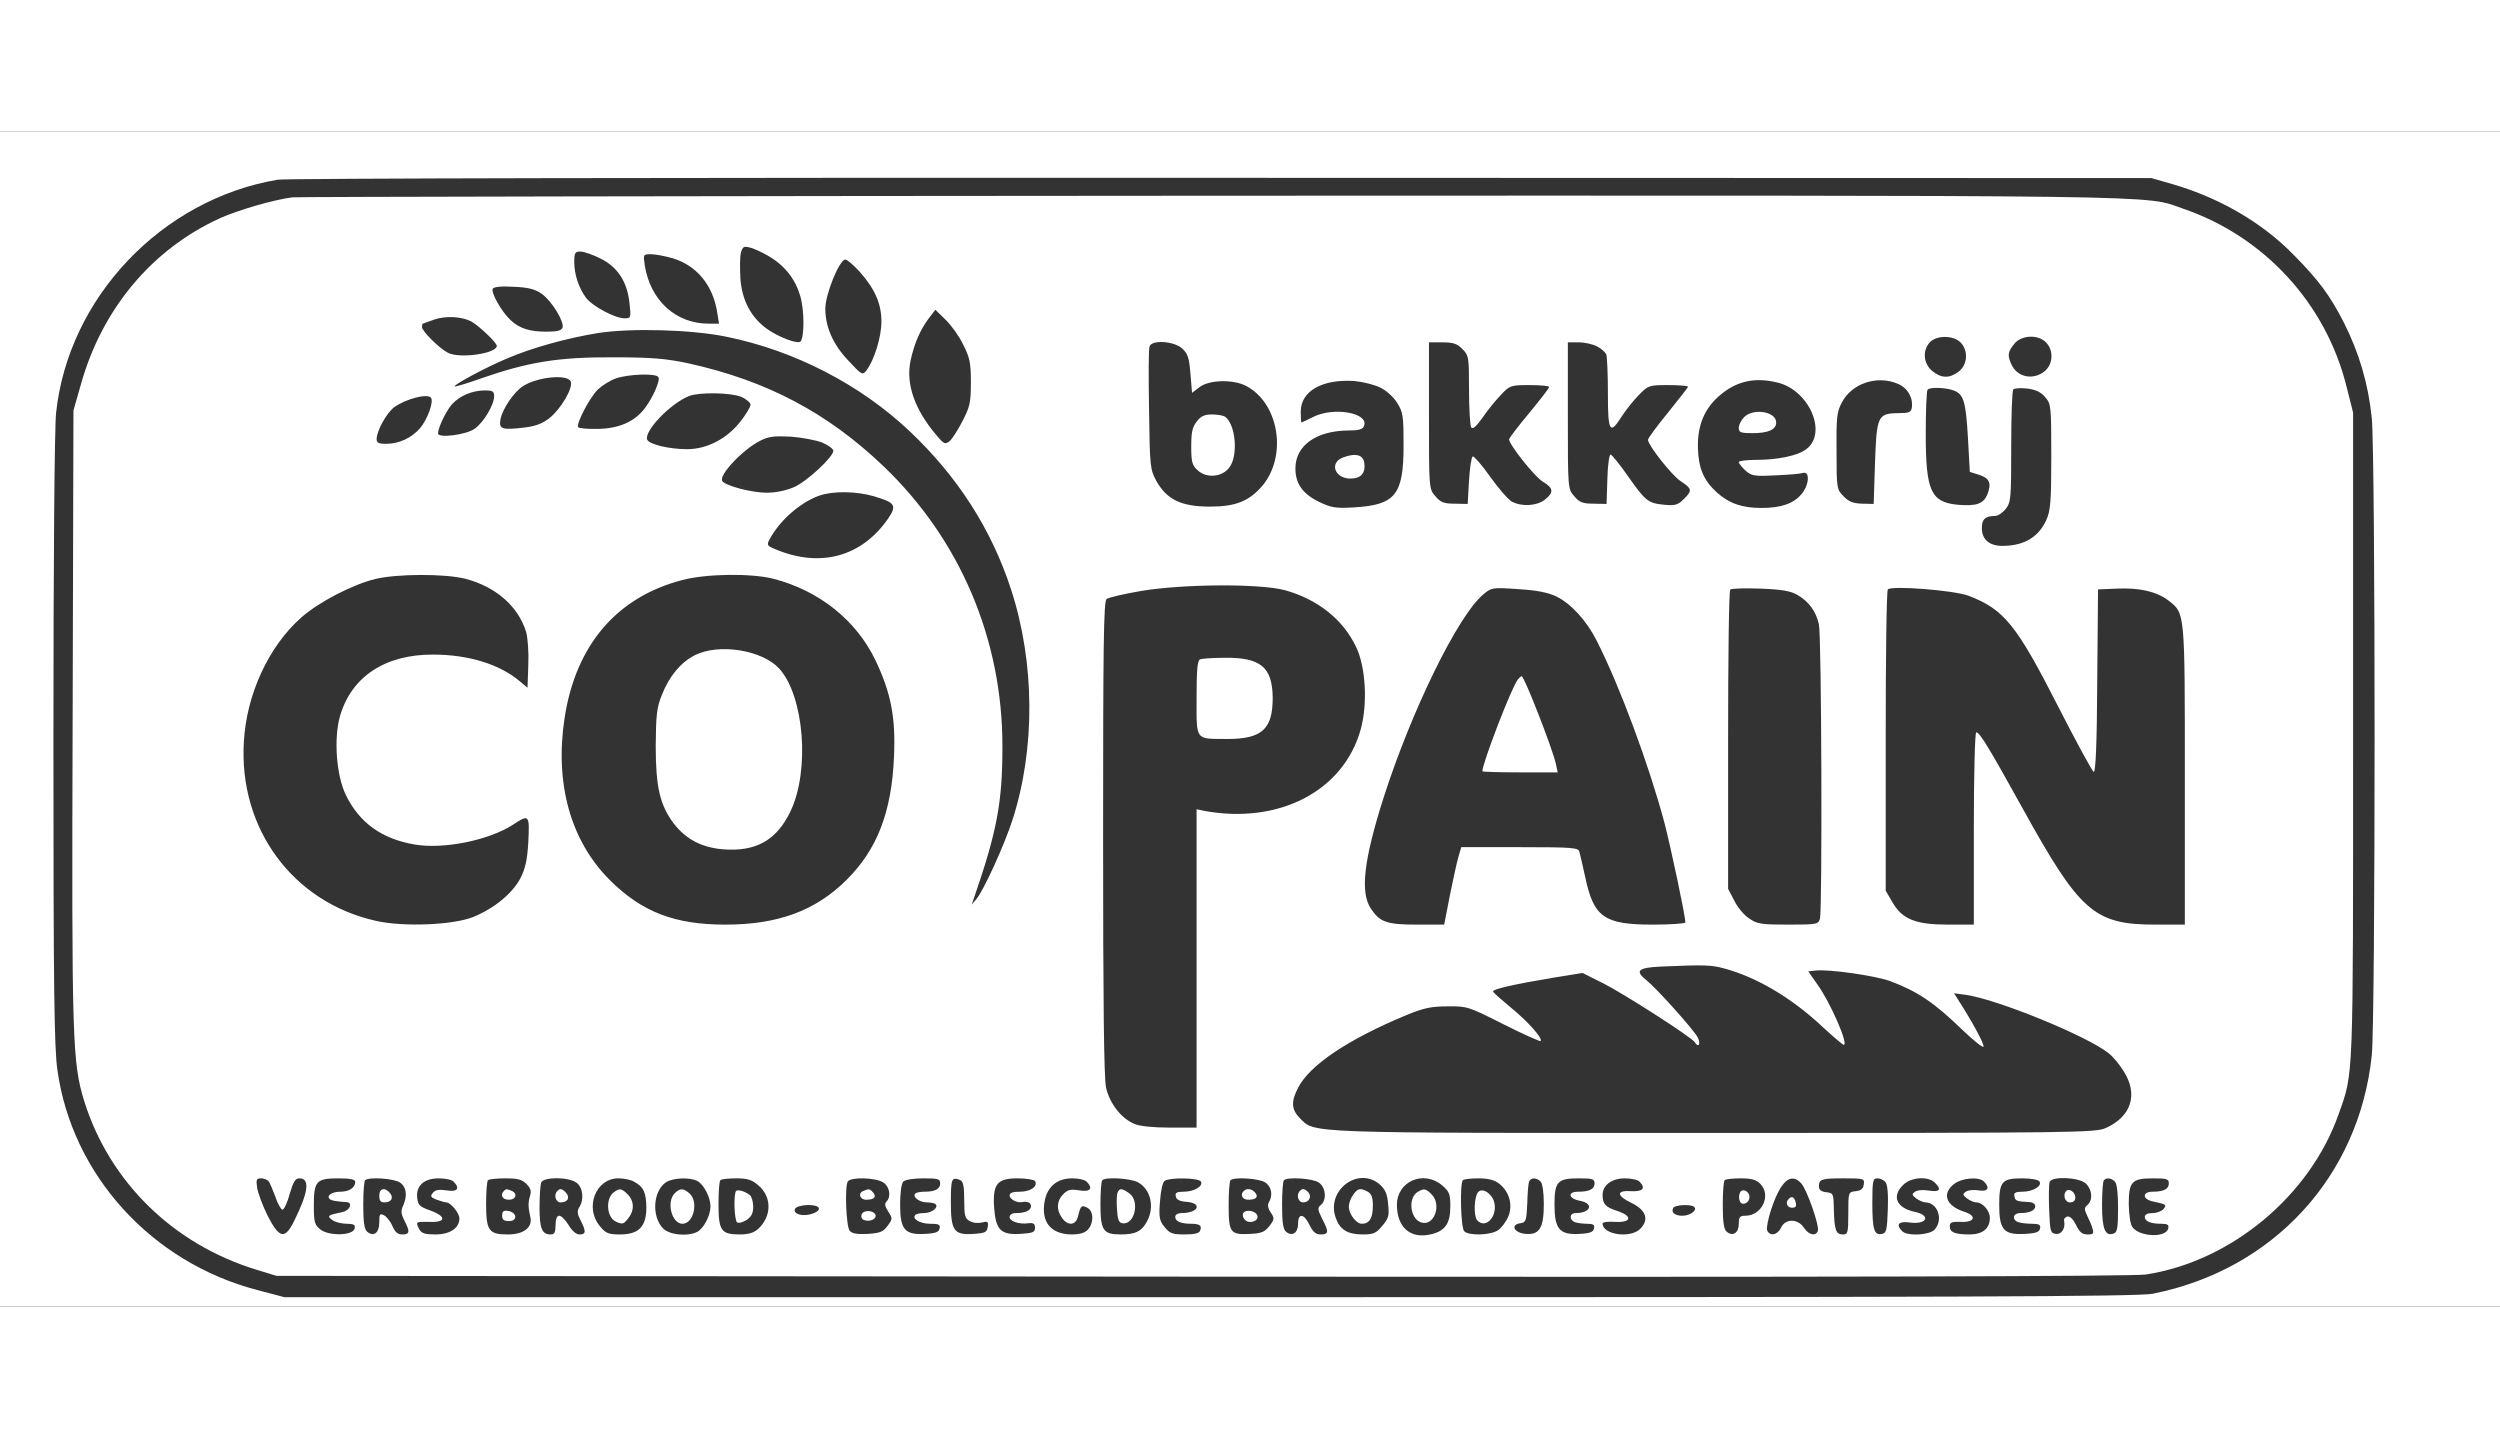 <?xml version="1.0" standalone="no"?>
<!DOCTYPE svg PUBLIC "-//W3C//DTD SVG 20010904//EN"
 "http://www.w3.org/TR/2001/REC-SVG-20010904/DTD/svg10.dtd">
<svg version="1.0" xmlns="http://www.w3.org/2000/svg"
     width="153" height="88" viewBox="0 0 936 440"
 preserveAspectRatio="xMidYMid meet">

<rect x="0" y="0" width="936" height="440" fill="#333333" stroke="none"/>

<g transform="translate(0,440) scale(0.1,-0.1)"
fill="#000000" stroke="none">
<path fill="white"   d="M0 2200 l0 -2200 4680 0 4680 0 0 2200 0 2200 -4680 0 -4680 0 0
-2200z m8135 2002 c175 -51 335 -144 452 -264 95 -96 136 -152 188 -253 58
-115 92 -231 105 -359 14 -148 14 -2247 0 -2385 -47 -453 -368 -803 -820 -893
-53 -11 -729 -13 -3530 -13 l-3465 0 -102 27 c-395 103 -693 430 -748 823 -12
82 -15 305 -15 1235 0 657 4 1173 10 1226 46 432 396 800 830 873 33 5 1479 8
3535 7 l3480 -1 80 -23z"/>
<path fill="white"  d="M1095 4153 c-71 -9 -204 -48 -271 -78 -255 -116 -442 -340 -521 -622
l-28 -98 -3 -1145 c-4 -1225 -1 -1297 44 -1443 95 -301 333 -534 644 -629 l75
-23 3465 -3 c2406 -2 3486 1 3534 8 319 49 615 295 722 601 56 158 54 108 54
1415 l0 1211 -25 99 c-77 309 -307 560 -610 664 -153 53 39 50 -3639 49 -1876
-1 -3424 -4 -3441 -6z m1781 -219 c62 -36 101 -86 120 -150 16 -54 16 -155 1
-171 -11 -10 -78 15 -122 45 -62 43 -97 108 -103 191 -2 38 -2 81 2 96 6 23
11 26 33 20 15 -3 46 -18 69 -31z m-628 -10 c65 -32 101 -88 109 -169 6 -53 5
-55 -19 -55 -36 0 -121 46 -144 77 -28 38 -44 88 -44 134 0 34 3 39 23 39 13
0 47 -12 75 -26z m270 1 c90 -27 151 -100 167 -202 l7 -43 -39 0 c-123 0 -218
87 -239 218 -6 41 -6 42 23 42 16 0 53 -7 81 -15z m701 -51 c58 -66 81 -120
81 -187 0 -57 -27 -144 -56 -182 -15 -19 -17 -18 -69 38 -56 59 -85 125 -85
193 0 55 53 184 75 184 7 0 31 -21 54 -46z m-1191 -82 c38 -27 86 -106 78
-127 -4 -11 -21 -15 -60 -15 -63 0 -101 12 -134 43 -34 31 -75 104 -67 118 5
7 33 10 79 7 54 -2 79 -9 104 -26z m1578 -190 c25 -50 29 -68 29 -142 0 -76
-4 -92 -32 -146 -17 -33 -39 -67 -48 -74 -16 -13 -21 -11 -47 20 -84 98 -117
194 -99 281 14 65 36 115 67 157 l26 34 38 -37 c21 -20 51 -62 66 -93z m-1843
87 c27 -14 97 -80 97 -92 0 -29 -139 -49 -183 -26 -32 16 -97 81 -97 96 0 7 1
13 3 13 1 0 20 7 42 15 42 15 102 12 138 -6z m957 -58 c255 -52 501 -179 686
-354 179 -169 306 -367 379 -591 90 -275 92 -599 5 -866 -30 -93 -108 -264
-135 -295 l-17 -20 7 20 c88 255 108 362 108 570 1 402 -158 776 -444 1050
-211 202 -439 322 -734 387 -81 17 -134 22 -280 22 -203 1 -316 -17 -494 -79
-53 -19 -97 -32 -99 -30 -6 5 118 72 195 104 95 41 226 77 343 96 123 19 349
13 480 -14z m4620 -21 c30 -30 27 -83 -6 -109 -35 -27 -66 -26 -100 2 -33 28
-37 76 -9 107 25 27 88 27 115 0z m320 0 c30 -30 27 -83 -6 -109 -43 -34 -102
-21 -123 26 -16 34 -14 47 10 77 26 33 88 37 119 6z m-3235 -22 c22 -20 27
-34 32 -95 l6 -72 29 22 c36 27 126 29 173 4 123 -64 155 -259 63 -372 -50
-59 -100 -80 -198 -80 -107 0 -161 26 -200 95 -24 44 -25 52 -28 267 -2 123
-2 230 2 238 9 25 89 20 121 -7z m1050 -3 c24 -23 25 -30 25 -152 0 -70 4
-134 8 -141 6 -9 18 2 42 35 18 27 49 65 69 86 34 36 37 37 108 37 40 0 73 -3
73 -7 0 -5 -34 -48 -75 -98 -41 -49 -75 -94 -75 -98 0 -20 97 -142 127 -159
40 -24 41 -40 7 -67 -31 -24 -87 -27 -124 -7 -14 8 -50 50 -81 93 -30 43 -60
77 -65 76 -5 -2 -11 -42 -14 -90 l-5 -88 -49 1 c-40 0 -53 5 -72 28 -24 27
-24 28 -24 302 l0 274 50 0 c41 0 56 -5 75 -25z m504 10 c16 -8 31 -22 35 -30
3 -9 6 -75 6 -146 0 -145 7 -157 52 -86 15 23 43 59 64 80 35 36 38 37 110 37
41 0 74 -3 74 -6 0 -3 -34 -46 -75 -97 -41 -50 -75 -96 -75 -102 1 -21 87
-130 120 -153 45 -30 47 -36 15 -68 -23 -23 -33 -26 -75 -22 -60 6 -69 13
-137 110 -30 43 -59 78 -63 78 -5 0 -11 -42 -12 -92 l-3 -93 -49 1 c-40 0 -53
5 -72 28 -24 27 -24 28 -24 302 l0 274 40 0 c23 0 54 -7 69 -15z m-3514 -115
c8 -12 -20 -76 -51 -117 -38 -50 -97 -76 -176 -77 -36 -1 -69 2 -73 6 -10 10
42 111 74 142 16 15 46 34 67 41 45 16 150 20 159 5z m-328 -17 c9 -24 -36
-101 -79 -136 -27 -21 -52 -31 -95 -36 -85 -10 -96 -6 -89 32 8 39 50 101 84
123 54 35 168 46 179 17z m3032 -23 c21 -10 50 -36 62 -57 22 -34 24 -49 24
-158 0 -186 -30 -224 -187 -233 -68 -4 -84 -1 -130 21 -61 30 -88 68 -88 125
0 85 77 141 198 142 39 0 54 4 59 17 19 49 -114 73 -192 33 -22 -11 -41 -20
-42 -20 -2 0 -3 18 -3 41 0 77 82 123 203 114 31 -3 75 -14 96 -25z m1488 19
c117 -30 185 -187 107 -248 -31 -25 -107 -41 -189 -41 -36 0 -65 -4 -65 -8 0
-5 11 -19 24 -31 23 -21 32 -23 113 -19 48 2 95 6 103 9 27 8 24 -45 -5 -79
-30 -36 -77 -52 -150 -52 -73 0 -121 17 -166 57 -51 46 -70 92 -72 168 -2 82
23 145 79 194 64 56 133 72 221 50z m448 -4 c37 -15 58 -52 53 -89 -3 -18 -10
-21 -50 -21 -78 -1 -82 -10 -88 -188 l-5 -152 -43 1 c-33 1 -50 7 -69 27 -26
26 -27 29 -27 169 -1 126 1 148 20 183 37 71 131 103 209 70z m209 -25 c38
-14 46 -40 54 -178 l7 -127 35 -11 c40 -13 47 -32 30 -75 -15 -34 -41 -43
-111 -37 -100 10 -119 52 -119 266 0 87 3 162 7 165 9 10 68 8 97 -3z m343
-25 c22 -25 23 -32 23 -223 0 -170 -3 -203 -19 -238 -29 -63 -82 -95 -161 -96
-52 -1 -80 24 -80 67 0 33 13 45 50 45 10 0 28 12 39 26 20 25 21 39 21 234 0
114 3 210 8 214 4 4 27 6 52 3 32 -4 51 -13 67 -32z m-5807 3 c0 -32 -39 -97
-72 -121 -31 -23 -138 -37 -138 -18 0 22 31 86 53 110 29 31 73 50 120 51 32
0 37 -3 37 -22z m925 -2 c19 -8 35 -22 35 -30 0 -8 -18 -37 -39 -64 -51 -64
-125 -102 -199 -102 -66 0 -142 18 -149 36 -12 32 88 136 157 163 38 15 156
13 195 -3z m-1161 -4 c10 -16 -14 -81 -41 -113 -32 -37 -79 -59 -128 -59 -27
0 -35 4 -35 18 1 32 38 99 67 120 44 31 126 52 137 34z m1464 -167 c23 -10 42
-24 42 -31 0 -23 -99 -115 -147 -136 -30 -13 -69 -21 -103 -21 -55 0 -155 26
-166 44 -13 22 75 116 141 150 33 17 53 19 115 16 41 -3 94 -13 118 -22z m193
-201 c81 -24 88 -34 54 -84 -99 -143 -254 -185 -421 -115 -32 13 -34 16 -23
37 38 71 114 138 186 164 52 18 138 17 204 -2z m-1529 -309 c115 -30 199 -104
228 -200 6 -22 10 -78 8 -124 l-3 -84 -30 25 c-75 63 -192 99 -323 99 -179 1
-306 -82 -349 -230 -24 -84 -14 -223 22 -296 50 -103 134 -164 257 -185 109
-19 280 16 370 75 59 39 61 36 56 -65 -4 -69 -11 -100 -30 -137 -30 -57 -100
-114 -178 -145 -77 -30 -260 -37 -362 -14 -311 69 -515 345 -495 671 10 178
93 357 215 465 66 58 191 123 277 144 82 20 262 20 337 1z m1153 0 c171 -44
311 -155 383 -306 58 -122 76 -214 69 -363 -9 -205 -63 -344 -176 -457 -117
-117 -258 -169 -455 -169 -190 0 -312 47 -432 166 -148 147 -208 363 -170 609
42 272 195 451 440 515 90 24 258 26 341 5z m1916 -43 c122 -34 217 -109 266
-212 36 -74 44 -211 18 -307 -63 -232 -306 -359 -587 -307 l-28 6 0 -596 0
-596 -100 0 c-62 0 -113 5 -133 14 -49 20 -93 77 -106 136 -8 35 -11 330 -11
934 0 725 2 886 13 895 8 6 65 19 128 30 161 27 448 28 540 3z m1015 -23 c55
-26 115 -92 152 -166 87 -171 196 -466 254 -683 25 -98 78 -347 78 -372 0 -4
-55 -8 -122 -8 -182 0 -221 27 -253 178 -9 42 -19 85 -22 95 -4 15 -23 17
-223 17 l-219 0 -11 -37 c-6 -21 -20 -86 -32 -145 l-21 -108 -101 0 c-114 0
-139 9 -173 59 -41 61 -28 180 47 416 105 327 278 681 373 761 31 26 34 27
132 20 69 -4 112 -13 141 -27z m904 5 c43 -25 69 -61 80 -110 10 -43 13 -1065
4 -1101 -6 -22 -11 -23 -119 -23 -100 0 -116 2 -146 23 -19 12 -44 42 -56 67
l-23 44 0 556 c0 306 3 560 8 564 4 5 55 6 113 4 81 -3 114 -9 139 -24z m641
-3 c132 -51 178 -107 334 -413 68 -133 128 -244 134 -246 7 -2 12 105 13 340
l3 343 70 3 c85 4 149 -11 193 -44 63 -49 62 -39 62 -655 l0 -559 -110 0
c-230 0 -283 47 -500 440 -123 222 -158 280 -171 280 -5 0 -9 -162 -9 -360 l0
-360 -97 0 c-121 0 -171 20 -208 84 l-25 43 0 560 c0 308 3 563 8 568 14 15
247 -3 303 -24z m-916 -1395 c123 -33 254 -111 370 -220 39 -36 74 -66 78 -66
19 0 -50 159 -100 228 l-33 47 27 3 c48 6 225 -19 281 -40 102 -38 166 -82
269 -182 40 -38 75 -67 79 -63 6 5 -42 94 -95 176 l-15 24 44 -6 c116 -16 452
-153 534 -218 16 -12 42 -43 57 -68 55 -86 29 -169 -66 -212 -38 -18 -104 -19
-1466 -19 -1556 0 -1494 -2 -1553 56 -31 32 -33 61 -6 113 43 85 188 182 405
272 65 27 94 33 155 33 73 1 78 -1 209 -67 73 -37 136 -65 139 -63 9 10 -47
73 -112 126 -36 30 -66 56 -66 60 0 9 81 27 224 51 l111 18 78 -39 c79 -40
331 -202 342 -220 14 -23 24 -7 11 18 -15 29 -155 185 -193 215 -43 34 -30 46
55 50 166 7 189 6 237 -7z m-5448 -798 c4 -7 15 -33 24 -57 8 -25 20 -46 26
-48 5 -2 18 23 27 57 14 47 21 60 37 60 40 0 34 -51 -19 -158 -35 -72 -56 -68
-100 18 -18 36 -35 82 -39 103 -5 33 -3 37 15 37 11 0 24 -6 29 -12z m323 -1
c0 -22 -23 -37 -56 -37 -31 0 -53 -15 -40 -27 5 -6 27 -10 64 -12 24 -2 12
-31 -15 -37 -57 -12 -60 -14 -39 -30 11 -8 35 -14 54 -14 26 0 33 -4 30 -17
-5 -28 -97 -30 -129 -4 -21 17 -24 27 -24 89 0 91 9 102 91 102 46 0 64 -4 64
-13z m168 -3 c24 -17 28 -49 11 -87 -9 -19 -7 -31 5 -55 22 -42 20 -52 -8 -52
-17 0 -27 9 -36 30 -7 17 -21 35 -31 41 -17 9 -19 6 -19 -26 0 -39 -21 -55
-45 -35 -11 9 -15 35 -15 100 0 47 3 90 7 93 13 13 109 7 131 -9z m200 4 c26
-26 14 -40 -26 -33 -29 4 -42 2 -51 -9 -11 -13 -9 -17 14 -26 14 -5 31 -10 36
-10 16 0 49 -40 49 -60 0 -36 -35 -60 -90 -60 -38 0 -52 4 -60 19 -15 29 -14
29 38 28 63 -3 64 21 2 43 -39 14 -45 20 -48 47 -5 46 26 73 81 73 24 0 48 -5
55 -12z m273 -9 c15 -15 19 -27 14 -42 -8 -27 -8 -44 0 -79 11 -41 -23 -68
-84 -68 -71 0 -81 14 -81 114 0 45 3 86 7 89 3 4 33 7 65 7 46 0 62 -4 79 -21z
m187 5 c24 -17 30 -62 11 -92 -9 -14 -8 -25 5 -50 21 -41 20 -52 -4 -52 -13 0
-28 13 -41 35 -12 19 -27 35 -35 35 -9 0 -14 -12 -14 -35 0 -27 -4 -35 -18
-35 -33 0 -42 22 -42 101 0 43 3 84 6 93 8 22 101 22 132 0z m215 4 c36 -19
46 -40 47 -96 0 -73 -28 -102 -99 -102 -43 0 -53 4 -75 31 -58 69 -16 179 69
179 20 0 46 -5 58 -12z m238 2 c24 -13 49 -61 49 -95 0 -34 -25 -82 -49 -95
-37 -19 -105 -12 -129 13 -43 45 -37 139 11 172 25 17 89 20 118 5z m228 -16
c51 -43 51 -115 0 -163 -17 -15 -36 -21 -70 -21 -69 0 -79 14 -79 114 0 45 3
86 7 89 3 4 30 7 59 7 42 0 59 -5 83 -26z m469 10 c23 -16 29 -53 11 -71 -8
-8 -6 -18 7 -38 16 -25 16 -27 -3 -53 -17 -23 -29 -27 -75 -30 -39 -2 -58 1
-67 12 -13 16 -19 165 -7 184 11 18 107 15 134 -4z m212 -3 c0 -21 -19 -31
-59 -31 -15 0 -31 -3 -34 -7 -12 -12 15 -33 43 -33 14 0 30 -3 33 -7 12 -12
-15 -33 -43 -33 -14 0 -30 -3 -33 -7 -14 -14 17 -33 55 -33 32 0 39 -3 36 -17
-2 -14 -15 -19 -55 -21 -76 -4 -93 16 -93 111 0 43 5 78 12 85 7 7 39 12 75
12 55 0 63 -2 63 -19z m74 13 c12 -5 16 -21 16 -75 0 -59 3 -70 21 -79 11 -7
32 -9 46 -5 21 5 24 3 21 -17 -3 -20 -10 -23 -52 -26 -75 -5 -86 11 -86 120 0
87 3 94 34 82z m281 -4 c12 -20 -17 -40 -56 -40 -27 0 -39 -4 -39 -14 0 -14
28 -29 46 -25 21 4 34 -2 34 -15 0 -16 -21 -26 -56 -26 -15 0 -24 -6 -24 -15
0 -16 36 -28 71 -23 18 2 24 -2 24 -17 0 -17 -8 -20 -56 -23 -72 -4 -91 15
-97 98 -6 89 11 110 88 110 32 0 62 -5 65 -10z m193 -2 c26 -26 14 -40 -27
-33 -32 5 -43 3 -60 -14 -25 -25 -27 -58 -5 -89 22 -31 52 -29 60 6 10 40 13
43 35 32 24 -13 25 -57 2 -82 -11 -12 -30 -18 -62 -18 -77 1 -114 47 -100 124
10 55 47 86 103 86 23 0 47 -5 54 -12z m191 -2 c48 -25 65 -91 36 -146 -20
-38 -43 -50 -99 -50 -66 0 -76 15 -76 114 0 45 3 86 7 89 12 13 104 7 132 -7z
m237 2 c10 -17 -25 -38 -64 -38 -26 0 -33 -4 -30 -17 2 -13 14 -19 41 -21 60
-5 44 -42 -19 -42 -14 0 -24 -6 -24 -14 0 -17 21 -26 59 -26 33 0 42 -7 34
-26 -3 -10 -22 -14 -58 -14 -46 0 -56 4 -75 28 -19 23 -22 36 -17 96 3 42 10
72 18 77 21 13 127 11 135 -3z m242 -4 c23 -16 28 -48 13 -73 -6 -9 -4 -23 6
-38 15 -22 15 -26 -4 -51 -17 -22 -29 -28 -72 -30 -75 -4 -81 4 -81 108 0 47
3 90 7 93 13 13 109 7 131 -9z m200 0 c26 -18 30 -65 7 -84 -13 -10 -12 -17 5
-51 26 -50 25 -59 -5 -59 -19 0 -29 9 -42 35 -21 44 -43 46 -43 5 0 -34 -22
-49 -45 -30 -11 9 -15 35 -15 100 0 47 3 90 7 93 13 13 109 7 131 -9z m228 -7
c20 -18 28 -35 31 -73 5 -43 2 -54 -22 -82 -23 -28 -33 -32 -74 -32 -57 0 -86
19 -101 65 -34 102 86 191 166 122z m233 -3 c27 -23 31 -32 31 -79 0 -65 -20
-93 -75 -105 -75 -17 -125 27 -125 111 0 88 100 131 169 73z m214 6 c38 -30
52 -80 34 -123 -8 -19 -25 -42 -38 -51 -27 -19 -109 -22 -127 -4 -13 13 -17
179 -5 191 3 4 30 7 58 7 37 0 60 -6 78 -20z m155 8 c7 -7 12 -41 12 -83 0
-91 -16 -117 -68 -113 -43 4 -59 34 -20 40 21 3 23 8 26 73 1 39 4 76 7 83 6
15 27 16 43 0z m202 -7 c0 -21 -19 -31 -61 -31 -42 0 -37 -26 6 -34 54 -10 41
-46 -16 -46 -23 0 -25 -25 -3 -34 9 -3 29 -6 46 -6 23 0 29 -4 26 -17 -2 -14
-15 -19 -55 -21 -74 -4 -93 18 -93 109 0 87 11 99 91 99 51 0 59 -2 59 -19z
m168 7 c25 -25 13 -38 -30 -36 -58 4 -57 -17 2 -45 53 -26 65 -62 31 -96 -37
-37 -141 -22 -141 20 0 5 21 8 48 6 61 -3 65 22 7 41 -44 14 -55 26 -55 60 0
36 34 62 83 62 24 0 48 -5 55 -12z m452 -8 c43 -43 7 -120 -56 -120 -20 0 -24
-5 -24 -30 0 -34 -22 -49 -45 -30 -11 9 -15 35 -15 100 0 47 3 90 7 93 3 4 30
7 60 7 40 0 58 -5 73 -20z m154 1 c21 -23 69 -160 62 -178 -8 -21 -34 -15 -52
12 -23 35 -70 35 -86 0 -13 -28 -43 -33 -52 -9 -3 8 4 43 15 77 36 108 74 141
113 98z m234 -3 c-2 -17 -11 -24 -30 -26 -28 -3 -28 -4 -28 -83 0 -73 -2 -79
-20 -79 -26 0 -32 15 -34 92 -1 61 -2 63 -28 66 -19 2 -28 9 -28 21 0 28 9 31
92 31 77 0 79 -1 76 -22z m81 8 c8 -9 11 -46 9 -102 -3 -78 -5 -89 -22 -92
-29 -6 -36 16 -36 116 0 83 2 92 19 92 10 0 24 -6 30 -14z m185 -2 c26 -26 19
-36 -21 -30 -21 4 -45 2 -53 -4 -13 -9 -12 -12 4 -25 11 -8 27 -15 35 -15 46
-1 68 -65 34 -102 -19 -21 -102 -25 -121 -6 -25 25 -14 38 26 33 67 -10 84 27
19 40 -67 15 -85 58 -42 100 29 30 94 34 119 9z m184 4 c24 -24 14 -39 -20
-33 -18 3 -40 1 -48 -5 -13 -9 -12 -12 4 -25 11 -8 26 -15 35 -15 24 0 51 -31
51 -58 0 -40 -27 -62 -76 -62 -55 0 -74 8 -74 30 0 16 7 18 43 17 51 -2 59 23
11 38 -68 22 -85 67 -38 104 30 23 93 28 112 9z m208 0 c10 -17 -25 -38 -64
-38 -26 0 -33 -4 -30 -17 3 -18 8 -19 56 -22 12 0 22 -7 22 -15 0 -16 -21 -26
-56 -26 -27 0 -33 -24 -8 -34 9 -3 31 -6 51 -6 27 0 34 -4 31 -17 -2 -14 -15
-19 -59 -21 -77 -4 -94 16 -94 108 0 88 10 100 86 100 33 0 61 -5 65 -12z
m174 -8 c24 -24 26 -62 5 -80 -12 -10 -12 -16 -1 -39 7 -14 17 -36 20 -48 6
-20 4 -23 -18 -23 -20 0 -30 8 -43 35 -11 22 -23 34 -33 32 -8 -2 -14 -9 -12
-16 6 -28 -10 -52 -31 -49 -20 3 -22 9 -25 92 -2 49 -1 95 2 103 9 22 112 17
136 -7z m108 8 c8 -8 12 -45 12 -100 0 -70 -3 -90 -15 -94 -33 -13 -45 15 -45
106 0 47 3 90 7 93 10 11 28 8 41 -5z m202 -7 c0 -21 -19 -31 -61 -31 -38 0
-39 -27 -1 -36 53 -11 55 -13 42 -29 -7 -8 -25 -15 -41 -15 -18 0 -29 -5 -29
-14 0 -17 22 -26 62 -26 23 0 29 -4 26 -17 -7 -36 -106 -33 -134 4 -8 11 -13
44 -14 85 0 86 11 98 91 98 51 0 59 -2 59 -19z m-5055 -91 c9 -15 -40 -33 -69
-26 -17 4 -23 11 -20 21 7 17 79 21 89 5z m3278 3 c13 -12 -15 -33 -44 -33
-29 0 -44 13 -34 30 7 11 68 14 78 3z"/>
<path fill="white"   d="M4481 3314 c-17 -21 -21 -41 -21 -94 0 -57 3 -70 24 -89 33 -31 92
-26 119 11 34 45 23 163 -17 190 -6 4 -28 8 -48 8 -28 0 -42 -6 -57 -26z"/>
<path fill="white"   d="M5028 3179 c-52 -20 -31 -79 28 -79 39 0 57 20 52 57 -3 32 -32 40
-80 22z"/>
<path fill="white"  d="M6530 3330 c-11 -11 -20 -29 -20 -40 0 -17 7 -20 51 -20 59 0 89 13
89 40 0 41 -85 55 -120 20z"/>
<path fill="white"  d="M2602 2439 c-53 -27 -96 -78 -124 -149 -19 -47 -22 -75 -23 -190 0
-156 16 -223 68 -292 45 -58 103 -89 183 -96 123 -10 201 33 253 141 74 153
52 433 -42 536 -64 69 -224 95 -315 50z"/>
<path fill="white"  d="M4493 2423 c-10 -3 -13 -42 -13 -144 0 -163 -7 -153 115 -154 130 0
170 37 170 154 -1 115 -45 152 -182 150 -43 0 -84 -3 -90 -6z"/>
<path fill="white"  d="M5683 2348 c-24 -30 -133 -314 -133 -344 0 -2 63 -4 141 -4 l141 0
-7 33 c-13 57 -118 327 -128 327 -3 0 -9 -6 -14 -12z"/>
<path fill="white"  d="M1420 415 c0 -18 5 -25 19 -25 26 0 36 17 21 35 -19 23 -40 18 -40
-10z"/>
<path fill="white"  d="M1887 433 c-16 -15 -6 -33 18 -33 28 0 34 24 9 34 -19 7 -19 7 -27
-1z"/>
<path fill="white"  d="M1880 341 c0 -16 6 -21 26 -21 33 0 30 33 -4 38 -17 3 -22 -2 -22
-17z"/>
<path fill="white"  d="M2087 433 c-15 -14 -7 -43 12 -43 26 0 36 17 21 35 -14 16 -23 19
-33 8z"/>
<path fill="white"  d="M2298 428 c-32 -25 -27 -94 8 -110 23 -11 29 -10 45 11 25 30 24 66
-1 91 -23 23 -30 24 -52 8z"/>
<path fill="white"  d="M2526 424 c-32 -32 -11 -114 29 -114 42 0 61 82 27 113 -23 21 -36
21 -56 1z"/>
<path fill="white"   d="M2756 433 c-10 -11 -7 -111 4 -118 6 -4 22 1 35 9 18 12 25 25 25 50
0 18 -6 38 -12 43 -19 15 -45 22 -52 16z"/>
<path fill="white"  d="M3233 433 c-22 -8 -14 -33 10 -33 30 0 40 10 26 27 -12 14 -16 15
-36 6z"/>
<path fill="white"  d="M3226 345 c-3 -9 0 -18 9 -21 21 -8 47 3 43 19 -7 18 -45 20 -52 2z"/>
<path fill="white"  d="M4184 426 c-3 -7 -4 -35 -2 -62 2 -36 7 -50 19 -52 47 -9 68 83 27
112 -28 20 -37 20 -44 2z"/>
<path fill="white"  d="M4657 433 c-15 -14 -6 -33 16 -33 30 0 40 10 26 27 -12 14 -32 17
-42 6z"/>
<path fill="white"  d="M4655 350 c-4 -6 -2 -17 5 -24 14 -18 52 -8 48 13 -4 19 -43 27 -53
11z"/>
<path fill="white"  d="M4867 433 c-15 -14 -7 -43 12 -43 23 0 34 23 18 39 -13 13 -21 14
-30 4z"/>
<path fill="white"  d="M5066 418 c-9 -12 -16 -32 -16 -43 0 -28 27 -65 49 -65 28 0 41 21
41 67 0 32 -5 45 -19 53 -28 15 -38 13 -55 -12z"/>
<path fill="white"  d="M5309 430 c-39 -22 -30 -102 12 -115 48 -16 78 66 39 105 -22 22 -28
23 -51 10z"/>
<path fill="white"  d="M5533 427 c-14 -19 -16 -87 -3 -103 31 -37 79 14 64 68 -10 34 -47
55 -61 35z"/>
<path fill="white"  d="M6514 425 c-4 -8 -4 -22 0 -30 7 -20 36 -8 36 15 0 23 -29 35 -36 15z"/>
<path fill="white"  d="M6697 403 c-14 -13 -6 -33 12 -33 14 0 18 5 14 20 -5 21 -15 25 -26
13z"/>
<path fill="white"   d="M7736 433 c-14 -15 -5 -43 14 -43 13 0 20 7 20 19 0 19 -23 35 -34
24z"/>
</g>
</svg>
